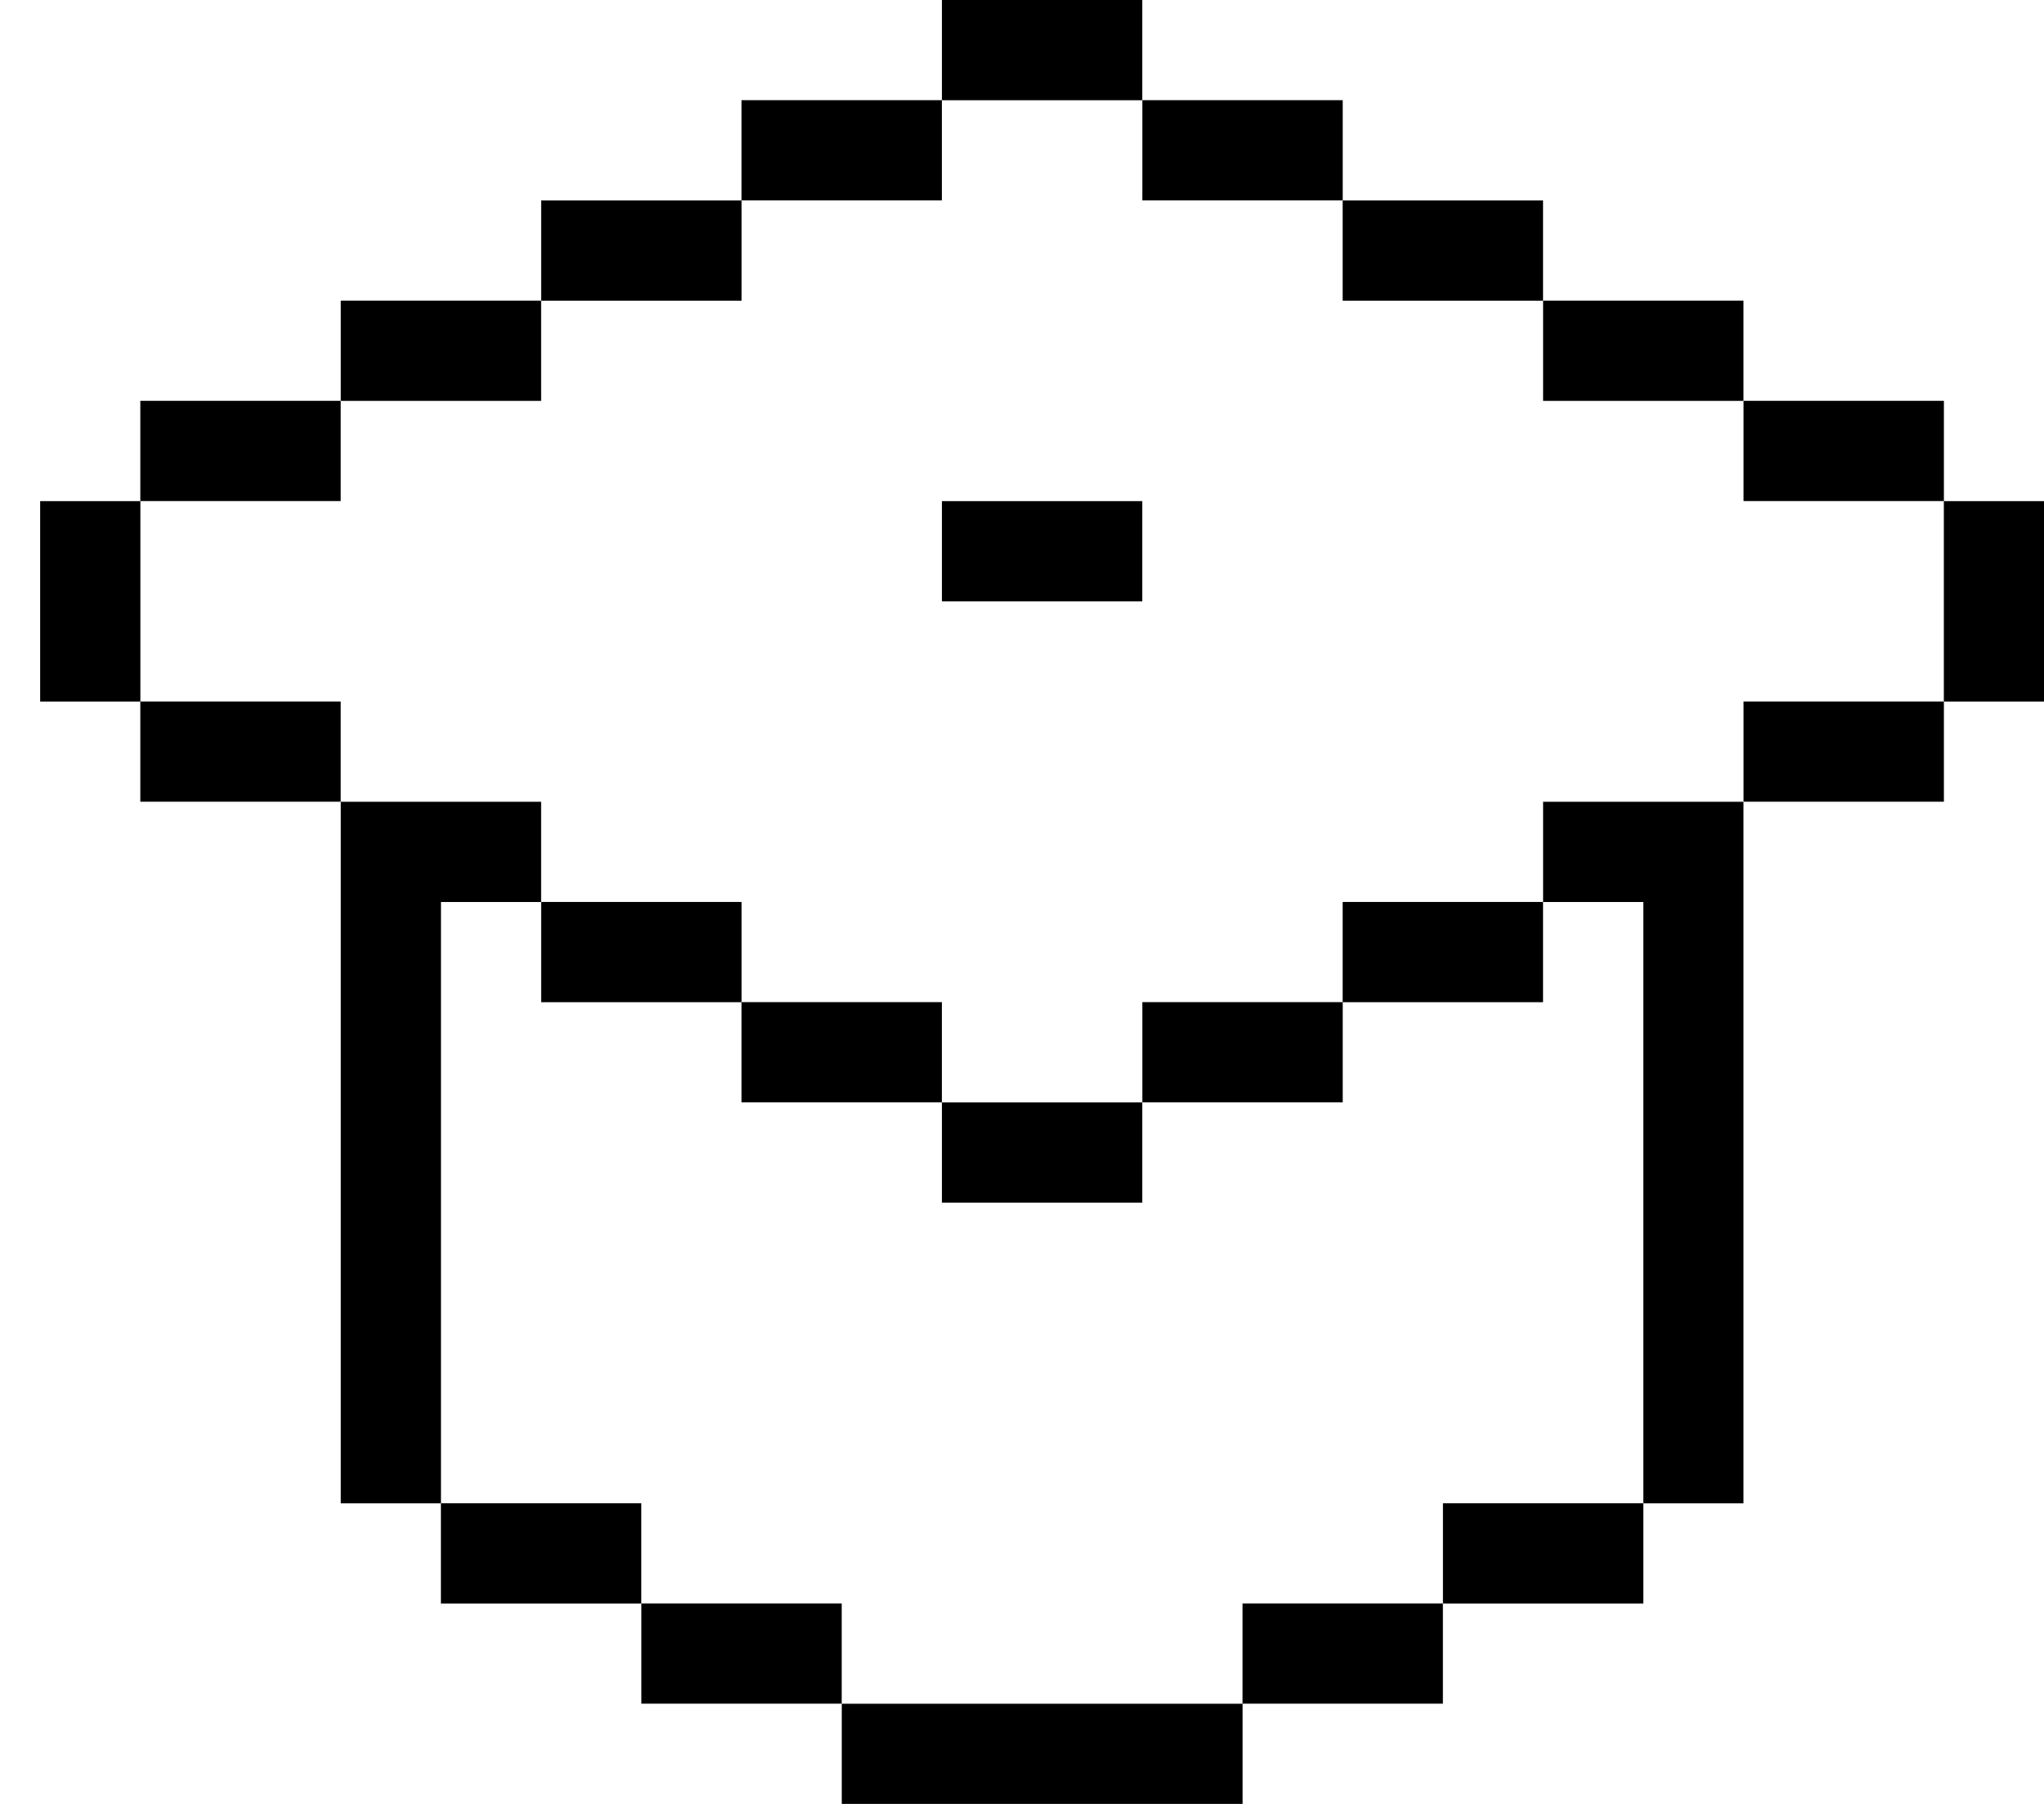 <svg width="34" height="30" viewBox="0 0 34 30" fill="none" xmlns="http://www.w3.org/2000/svg">
<path d="M15.667 1.666H12.334V3.333H15.667V1.666Z" fill="black"/>
<path d="M12.335 3.334H9.002V5.001H12.335V3.334Z" fill="black"/>
<path d="M9.001 5H5.668V6.667H9.001V5Z" fill="black"/>
<path d="M5.667 6.666H2.334V8.333H5.667V6.666Z" fill="black"/>
<path d="M19.001 18.334H15.668V20.001H19.001V18.334Z" fill="black"/>
<path d="M15.667 16.666H12.334V18.333H15.667V16.666Z" fill="black"/>
<path d="M12.335 15H9.002V16.667H12.335V15Z" fill="black"/>
<path d="M5.667 11.666H2.334V13.333H5.667V11.666Z" fill="black"/>
<path d="M2.335 8.334H0.668V11.667H2.335V8.334Z" fill="black"/>
<path d="M19.001 0H15.668V1.667H19.001V0Z" fill="black"/>
<path d="M22.335 1.666H19.002V3.333H22.335V1.666Z" fill="black"/>
<path d="M25.667 3.334H22.334V5.001H25.667V3.334Z" fill="black"/>
<path d="M29.001 5H25.668V6.667H29.001V5Z" fill="black"/>
<path d="M32.335 6.666H29.002V8.333H32.335V6.666Z" fill="black"/>
<path d="M22.335 16.666H19.002V18.333H22.335V16.666Z" fill="black"/>
<path d="M25.667 15H22.334V16.667H25.667V15Z" fill="black"/>
<path d="M25.668 13.334V15.001H27.335V25.001H29.001V13.334H25.668Z" fill="black"/>
<path d="M32.335 11.666H29.002V13.333H32.335V11.666Z" fill="black"/>
<path d="M34.001 8.334H32.334V11.667H34.001V8.334Z" fill="black"/>
<path d="M7.335 15.001H9.001V13.334H5.668V25.001H7.335V15.001Z" fill="black"/>
<path d="M10.667 25H7.334V26.667H10.667V25Z" fill="black"/>
<path d="M14.001 26.666H10.668V28.333H14.001V26.666Z" fill="black"/>
<path d="M27.335 25H24.002V26.667H27.335V25Z" fill="black"/>
<path d="M24.001 26.666H20.668V28.333H24.001V26.666Z" fill="black"/>
<path d="M20.669 28.334H14.002V30.001H20.669V28.334Z" fill="black"/>
<path d="M19.001 8.334H15.668V10.001H19.001V8.334Z" fill="black"/>
</svg>
